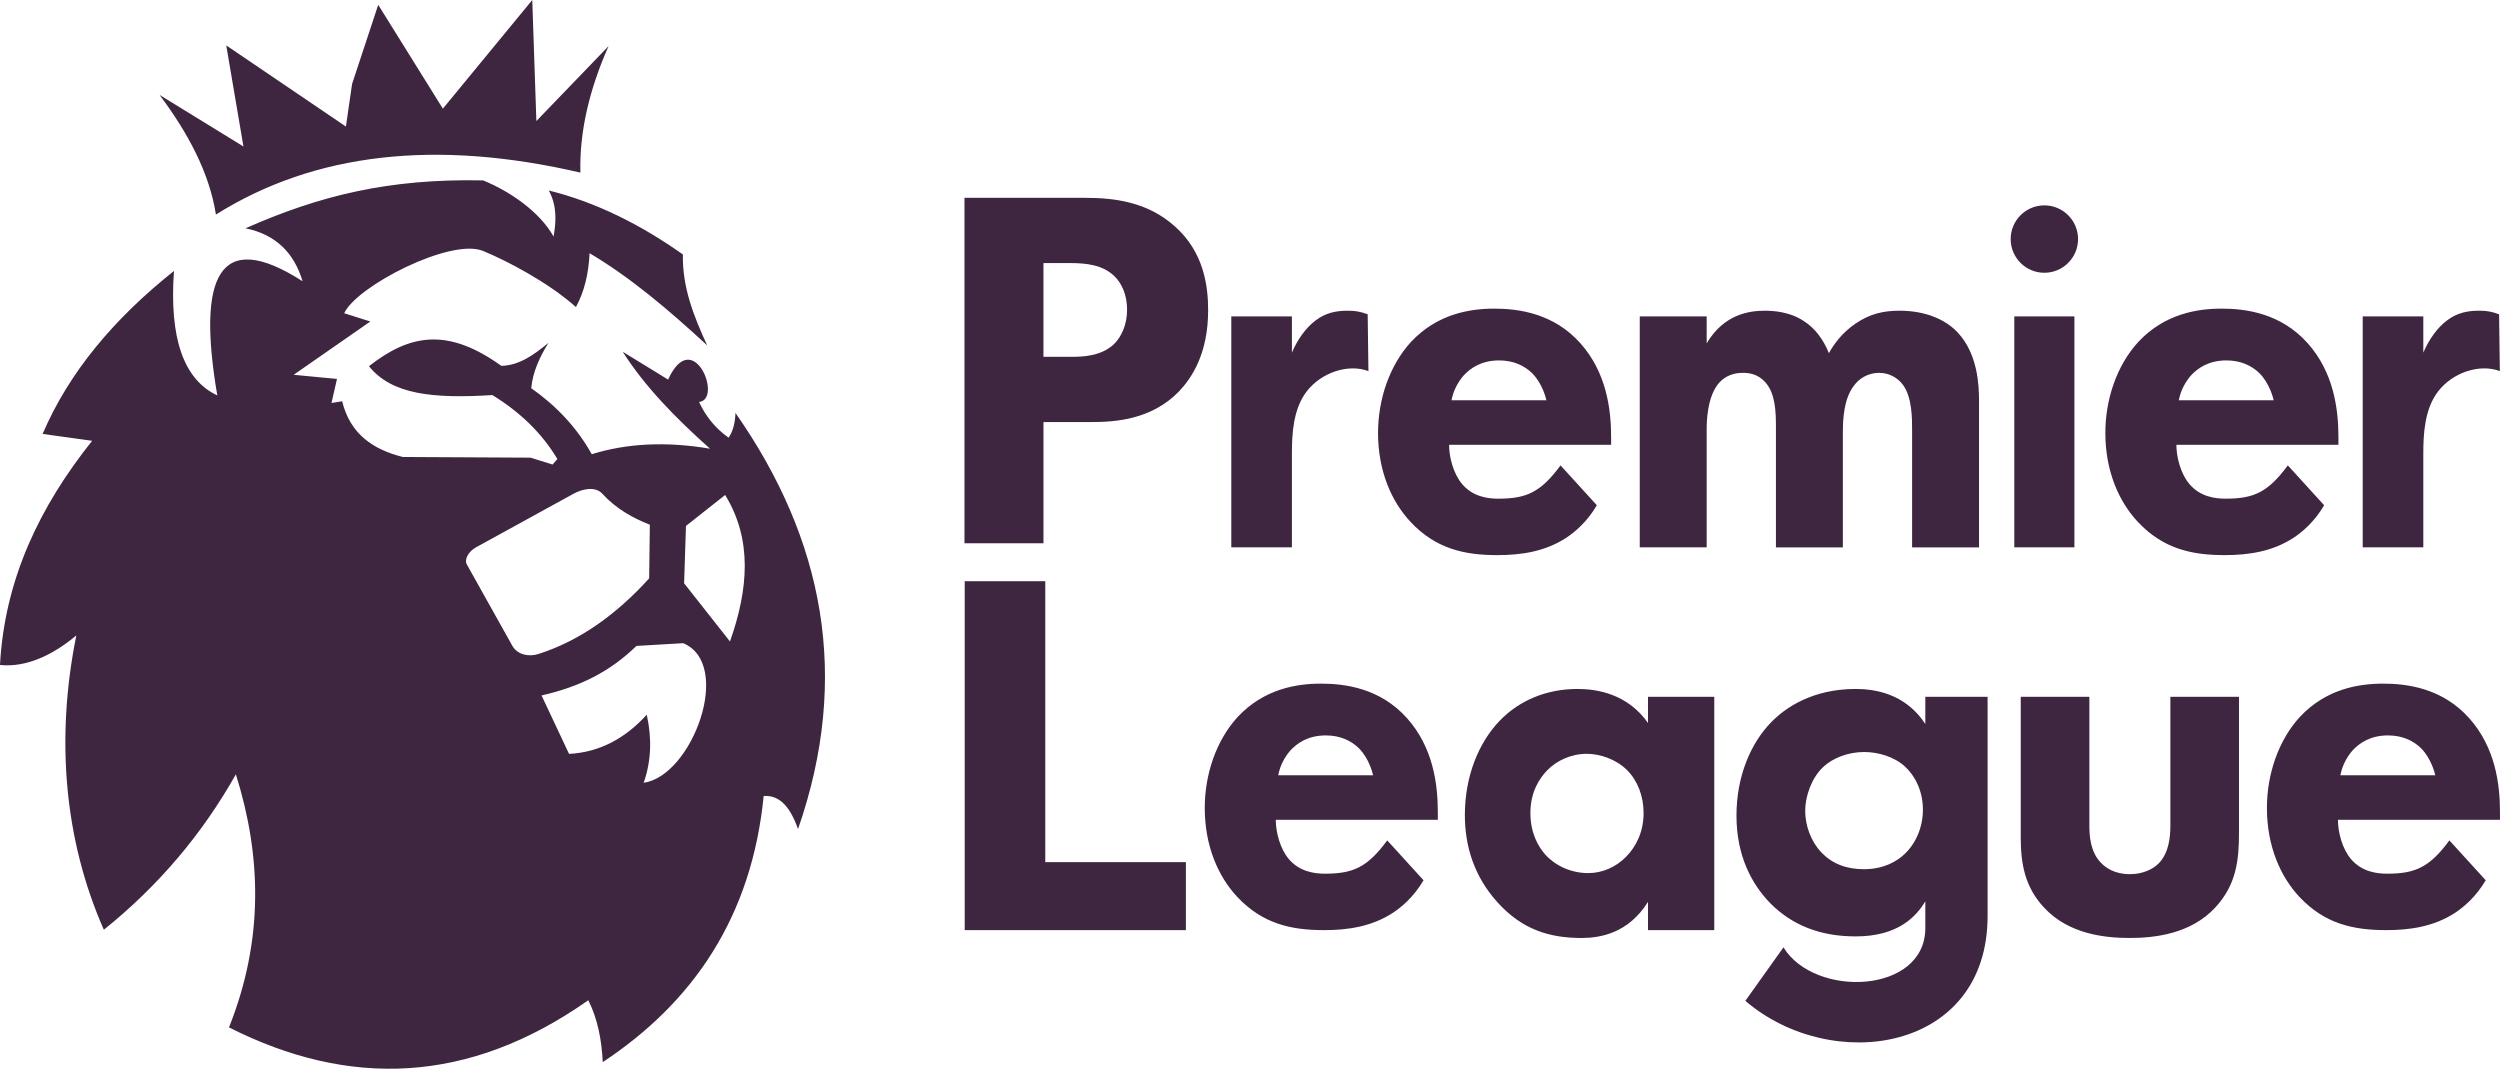 <?xml version="1.0" encoding="UTF-8"?>
<!DOCTYPE svg PUBLIC "-//W3C//DTD SVG 1.1//EN" "http://www.w3.org/Graphics/SVG/1.1/DTD/svg11.dtd">
<!-- Creator: CorelDRAW 2019 (64-Bit Evaluation Version) -->
<svg xmlns="http://www.w3.org/2000/svg" xml:space="preserve" width="219.508mm" height="93.84mm" version="1.1" style="shape-rendering:geometricPrecision; text-rendering:geometricPrecision; image-rendering:optimizeQuality; fill-rule:evenodd; clip-rule:evenodd"
viewBox="0 0 5110.68 2184.82"
 xmlns:xlink="http://www.w3.org/1999/xlink"
 xmlns:xodm="http://www.corel.com/coreldraw/odm/2003">
 <defs>
  <style type="text/css">
   <![CDATA[
    .fil0 {fill:#3E2641;fill-rule:nonzero}
   ]]>
  </style>
 </defs>
 <g id="Layer_x0020_1">
  <path class="fil0" d="M1971.64 404.41l0 706.12 161.51 0 0 -247.73 98.56 0c49.3,0 122.71,-5.29 178.28,-62.46 26.23,-27.52 59.79,-77.27 59.79,-166.21 0,-48.69 -8.41,-118.56 -68.17,-171.51 -55.59,-49.74 -122.71,-58.21 -183.52,-58.21l-246.45 0zm2812.76 1180.49c3.97,-21.17 13.93,-38.11 24.86,-50.81 13.94,-14.82 35.83,-30.69 72.63,-30.69 28.84,0 51.73,10.57 67.64,26.46 20.89,21.17 27.84,50.82 28.84,55.05l-193.97 0zm326.27 75.16c0,-58.23 -9.95,-132.33 -62.68,-191.62 -54.71,-61.4 -126.32,-70.92 -176.07,-70.92 -49.74,0 -116.38,10.59 -170.08,67.75 -44.79,48.7 -67.65,118.57 -67.65,186.32 0,78.35 27.85,140.79 66.64,182.09 51.73,55.04 110.42,67.74 177.07,67.74 49.73,0 97.49,-7.4 140.26,-34.92 18.15,-11.9 43.16,-32.65 63.33,-67.02l-74.24 -81.48c-40.35,54.59 -69.01,68.05 -127.38,68.05 -21.87,0 -51.82,-4.16 -73.6,-29.64 -18.02,-21.09 -26.87,-55.04 -26.87,-80.46l331.25 0 0 -15.88zm-2497.62 -75.16c3.97,-21.17 13.93,-38.11 24.86,-50.81 13.94,-14.82 35.82,-30.69 72.63,-30.69 28.84,0 51.71,10.57 67.64,26.46 20.88,21.17 27.85,50.82 28.85,55.05l-193.97 0zm326.25 75.16c0,-58.23 -9.93,-132.33 -62.67,-191.62 -54.71,-61.4 -126.32,-70.92 -176.06,-70.92 -49.72,0 -116.37,10.59 -170.08,67.75 -44.78,48.7 -67.64,118.57 -67.64,186.32 0,78.35 27.84,140.79 66.63,182.09 51.71,55.04 110.4,67.74 177.07,67.74 49.73,0 97.49,-7.4 140.25,-34.92 18.16,-11.9 43.17,-32.65 63.33,-67.02l-74.23 -81.48c-40.34,54.59 -69.01,68.05 -127.37,68.05 -21.88,0 -51.82,-4.16 -73.6,-29.64 -18.03,-21.09 -26.87,-55.04 -26.87,-80.46l331.24 0 0 -15.88zm1191.67 -235.63l0 287.7c0,52.41 7.8,100.54 47.73,143.31 49.68,53.47 121.76,62.03 175.32,62.03 51.63,0 124.68,-8.56 174.36,-62.03 43.84,-47.06 48.72,-98.4 48.72,-152.94l0 -278.08 -140.26 0 0 263.09c0,23.54 -2.93,55.62 -23.38,77.02 -12.67,12.83 -33.12,22.46 -59.43,22.46 -31.17,0 -48.7,-12.84 -58.42,-22.46 -22.43,-22.46 -24.37,-55.62 -24.37,-77.02l0 -263.09 -140.26 0zm-195.08 55.62c-17.11,-25.67 -55.61,-71.65 -142.23,-71.65 -88.77,0 -144.4,38.5 -173.25,68.45 -40.66,41.71 -70.6,109.09 -70.6,190.36 0,82.35 31.01,140.11 69.53,179.68 43.85,43.85 100.52,67.38 174.32,67.38 87.69,0 124.06,-41.71 142.23,-71.65l0 54.54c0,134.9 -226.28,143.73 -289.98,39.48l-77.97 109.34c176.4,151.19 495.25,105.21 495.25,-173.41l0 -448.13 -127.3 0 0 55.62zm-124.69 57.27c27.79,0 61.18,9.38 83.41,29.96 20.55,19 36.35,50.26 36.35,87.7 0,35.28 -13.79,68.55 -37.42,90.9 -15.94,15.08 -42.79,31.02 -83.42,31.02 -36.36,0 -65.25,-11.77 -86.62,-34.23 -21.4,-22.46 -33.16,-54.53 -33.16,-85.56 0,-28.87 12.78,-66.37 36.36,-88.77 19.19,-18.24 50.26,-31.02 84.51,-31.02zm-442.22 -59.41c-42.16,-59.89 -104.92,-69.51 -144,-69.51 -63.78,0 -119.31,23.52 -159.42,65.23 -42.16,43.86 -70.98,112.31 -70.98,192.52 0,63.09 18.54,125.14 66.85,178.6 50.42,55.62 105.97,72.73 171.77,72.73 38.07,0 95.67,-9.62 135.78,-73.79l0 57.75 135.47 0 0 -477 -135.47 0 0 53.48zm-125.24 63.1c26.74,0 59.64,10.7 82.28,33.15 21.58,21.4 33.93,53.48 33.93,87.7 0,40.64 -16.71,70.32 -35.99,89.84 -19.8,20.06 -47.3,33.15 -77.13,33.15 -34.97,0 -66.96,-14.88 -87.43,-37.43 -13.47,-14.88 -30.84,-42.77 -30.84,-85.56 0,-42.77 18.49,-70.59 33.92,-86.64 19.55,-20.32 49.39,-34.22 81.27,-34.22zm-1271.6 -352.95l0 713.36 452.16 0 0 -139.03 -287.47 0 0 -574.33 -164.69 0zm2481.97 -369.77c3.97,-21.17 13.94,-38.11 24.86,-50.81 13.94,-14.82 35.83,-30.7 72.62,-30.7 28.84,0 51.72,10.59 67.64,26.47 20.89,21.18 27.84,50.82 28.85,55.05l-193.98 0zm326.27 75.16c0,-58.21 -9.95,-132.32 -62.67,-191.61 -54.71,-61.4 -126.31,-70.93 -176.07,-70.93 -49.73,0 -116.37,10.59 -170.08,67.76 -44.79,48.7 -67.65,118.57 -67.65,186.32 0,78.33 27.85,140.79 66.64,182.08 51.73,55.05 110.42,67.75 177.07,67.75 49.73,0 97.49,-7.41 140.26,-34.93 18.16,-11.89 43.17,-32.63 63.34,-67.02l-74.25 -81.5c-40.33,54.6 -69,68.06 -127.34,68.06 -21.9,0 -51.83,-4.14 -73.62,-29.64 -18.01,-21.08 -26.86,-55.05 -26.86,-80.45l331.24 0 0 -15.89zm49.64 225.5l123.9 0 0 -191.61c0,-40.24 2.54,-91.1 30.11,-127.03 29.89,-38.92 84.95,-57.26 126.33,-41.68l-1.54 -116.06c-13.77,-5.3 -24.95,-7.42 -40.44,-7.42 -24.1,0 -45.6,4.23 -66.26,20.11 -19.79,14.82 -37.01,39.17 -48.19,65.64l0 -74.11 -123.9 0 0 472.16zm-650.78 -699.11c38.06,0 68.89,30.85 68.89,68.89 0,38.04 -30.84,68.88 -68.89,68.88 -38.04,0 -68.87,-30.85 -68.87,-68.88 0,-38.04 30.83,-68.89 68.87,-68.89zm-3560.69 155.13c-172.38,-110.67 -215.62,-8.37 -174.32,233.36 -68.9,-32.33 -98.39,-117.16 -88.56,-254.45 -121.63,96.78 -214.36,206.41 -268.52,333.18l101.23 14.05c-106.92,134.11 -178.95,282.96 -188.39,458.29 54.38,5.63 109.2,-21.09 156.05,-60.45 -42.52,210.59 -24.93,417.36 56.25,601.69 112.83,-90.66 202.04,-197.06 269.91,-317.71 52.55,167.24 57.13,338.84 -14.05,517.34 244.84,123.84 489.68,116.78 734.53,-55.53 19.12,38.05 27.28,80.97 29.52,126.52 185.58,-122.71 304.59,-297.63 328.96,-544.05 35.32,-2.38 55.59,26.71 70.28,67.48 108.12,-310.93 52.64,-592.09 -127.91,-850.52 -0.75,19.93 -4.87,37.23 -14.06,50.6 -28.11,-19.88 -47.31,-44.77 -60.44,-73.11 49.45,-4.52 -12.32,-157.18 -63.25,-45.67l-92.78 -56.93c44.77,70.27 105.81,133.39 178.53,198.22 -90.13,-15.31 -170.41,-10.94 -241.8,11.25 -30.52,-54.72 -72.57,-98.98 -123.69,-134.95 3.05,-33.1 17.07,-63.44 35.14,-92.79 -29.94,25.07 -60.73,46.47 -96.31,47.09 -109.92,-78.87 -186.92,-64.75 -270.61,0.7 46.53,58.04 130.81,66.62 252.33,59.05 56.12,34.48 101.11,77.52 132.85,130.75l-9.84 11.24 -44.99 -14.05 -261.47 -1.41c-59.85,-15.29 -106.98,-46.07 -123.71,-113.87l-21.79 3.51 11.25 -49.21 -88.57 -8.43 156.74 -108.95 -53.42 -16.87c25.12,-55.3 217.84,-154.53 283.83,-127.38 48.48,19.97 132.44,63.58 189.91,114.72 16.98,-30.96 25.92,-67.81 27.89,-110.04 83.49,49.34 162.53,116.51 240.38,188.37 -26.91,-58.49 -50.98,-117.95 -49.65,-185.87 -86.92,-61.44 -177.85,-106.81 -274.13,-130.75 17.29,31.87 15.03,64.21 9.83,94.19 -29.19,-51.83 -90.41,-92.93 -143.99,-114.78 -192.54,-4.11 -334.42,30.99 -485.82,97.91 62.26,12.72 99.4,50.56 116.67,108.26zm612.91 434.43c27.55,30.13 61.03,49.07 97,63.27l-1.39 109.65c-65.85,72.64 -140.41,127.1 -226.34,154.63 -19.86,6.37 -43.17,1.46 -53.42,-16.87l-92.77 -165.88c-6.46,-11.57 4.84,-27.77 18.25,-35.16l199.64 -109.64c18.55,-10.19 44.66,-15.72 59.03,0zm-124.39 412.28c77.77,-17.64 139.43,-48.2 194,-101.22l95.6 -5.62c102.87,43.22 18.56,271.46 -80.83,285.37 15.38,-43.55 17.22,-89.99 6.32,-139.16 -43.93,48.32 -96.16,76.78 -158.84,80.12l-56.24 -119.49zm295.24 -346.54l80.12 -63.27c56.09,91.36 47.49,193.07 9.85,299.44l-93.73 -118.89 3.76 -117.28zm-1076.16 -881.15c58.5,78.2 101.76,158.93 115.28,244.61 201.35,-126.35 450,-154.34 745.07,-85.75 -2.12,-84.28 18.53,-170.63 57.64,-258.66l-147.62 153.24 -8.42 -247.43 -182.75 222.11 -132.15 -212.27 -53.42 161.67 -12.65 87.16 -244.6 -165.89 35.14 206.66 -171.51 -105.44zm3791.66 452.8l0 472.16 122.87 0 0 -472.16 -122.87 0zm-765.71 472.16l136.82 0 0 -241.37c0,-15.88 0.94,-68.82 26.59,-96.34 13.31,-13.75 29.47,-19.06 47.51,-19.06 14.25,0 31.36,3.19 45.61,19.06 20.91,23.29 21.86,60.35 21.86,92.11l0 245.6 136.82 0 0 -235.01c0,-30.71 2.84,-67.76 20.9,-93.17 11.39,-16.93 30.41,-28.59 53.21,-28.59 19.95,0 38.01,9.54 49.41,25.42 18.04,25.4 18.04,67.75 18.04,92.1l0 239.25 136.83 0 0 -298.53c0,-33.88 -2.86,-97.4 -43.72,-140.81 -25.64,-27.52 -67.45,-44.46 -118.77,-44.46 -33.24,0 -60.8,6.35 -90.24,26.47 -27.55,19.05 -43.73,41.29 -54.16,60.35 -11.4,-28.59 -29.45,-51.88 -51.32,-65.64 -28.49,-19.05 -61.74,-21.17 -79.8,-21.17 -32.31,0 -83.61,7.42 -118.77,66.69l0 -55.05 -136.82 0 0 472.16zm-384.8 -300.66c3.99,-21.17 13.92,-38.11 24.88,-50.81 13.91,-14.82 35.81,-30.7 72.61,-30.7 28.84,0 51.74,10.59 67.65,26.47 20.89,21.18 27.86,50.82 28.84,55.05l-193.97 0zm326.28 75.16c0,-58.21 -9.96,-132.32 -62.66,-191.61 -54.72,-61.4 -126.34,-70.93 -176.07,-70.93 -49.75,0 -116.4,10.59 -170.1,67.76 -44.76,48.7 -67.65,118.57 -67.65,186.32 0,78.33 27.85,140.79 66.65,182.08 51.73,55.05 110.42,67.75 177.06,67.75 49.74,0 97.48,-7.41 140.27,-34.93 18.13,-11.89 43.16,-32.63 63.34,-67.02l-74.25 -81.5c-40.33,54.6 -68.98,68.06 -127.35,68.06 -21.88,0 -51.83,-4.14 -73.61,-29.64 -18.02,-21.08 -26.86,-55.05 -26.86,-80.45l331.25 0 0 -15.89zm-776.46 225.5l123.91 0 0 -191.61c0,-40.24 2.52,-91.1 30.11,-127.03 29.88,-38.92 84.96,-57.26 126.33,-41.68l-1.55 -116.06c-13.77,-5.3 -24.96,-7.42 -40.44,-7.42 -24.12,0 -45.6,4.23 -66.26,20.11 -19.8,14.82 -37,39.17 -48.19,65.64l0 -74.11 -123.91 0 0 472.16zm-383.98 -581.16l54.52 0c31.47,0 66.06,3.19 90.19,26.48 15.73,14.81 26.22,39.17 26.22,68.81 0,30.7 -11.52,55.05 -26.22,69.86 -26.21,25.42 -65.01,26.47 -87.03,26.47l-57.68 0 0 -191.62z"/>
 </g>
</svg>
